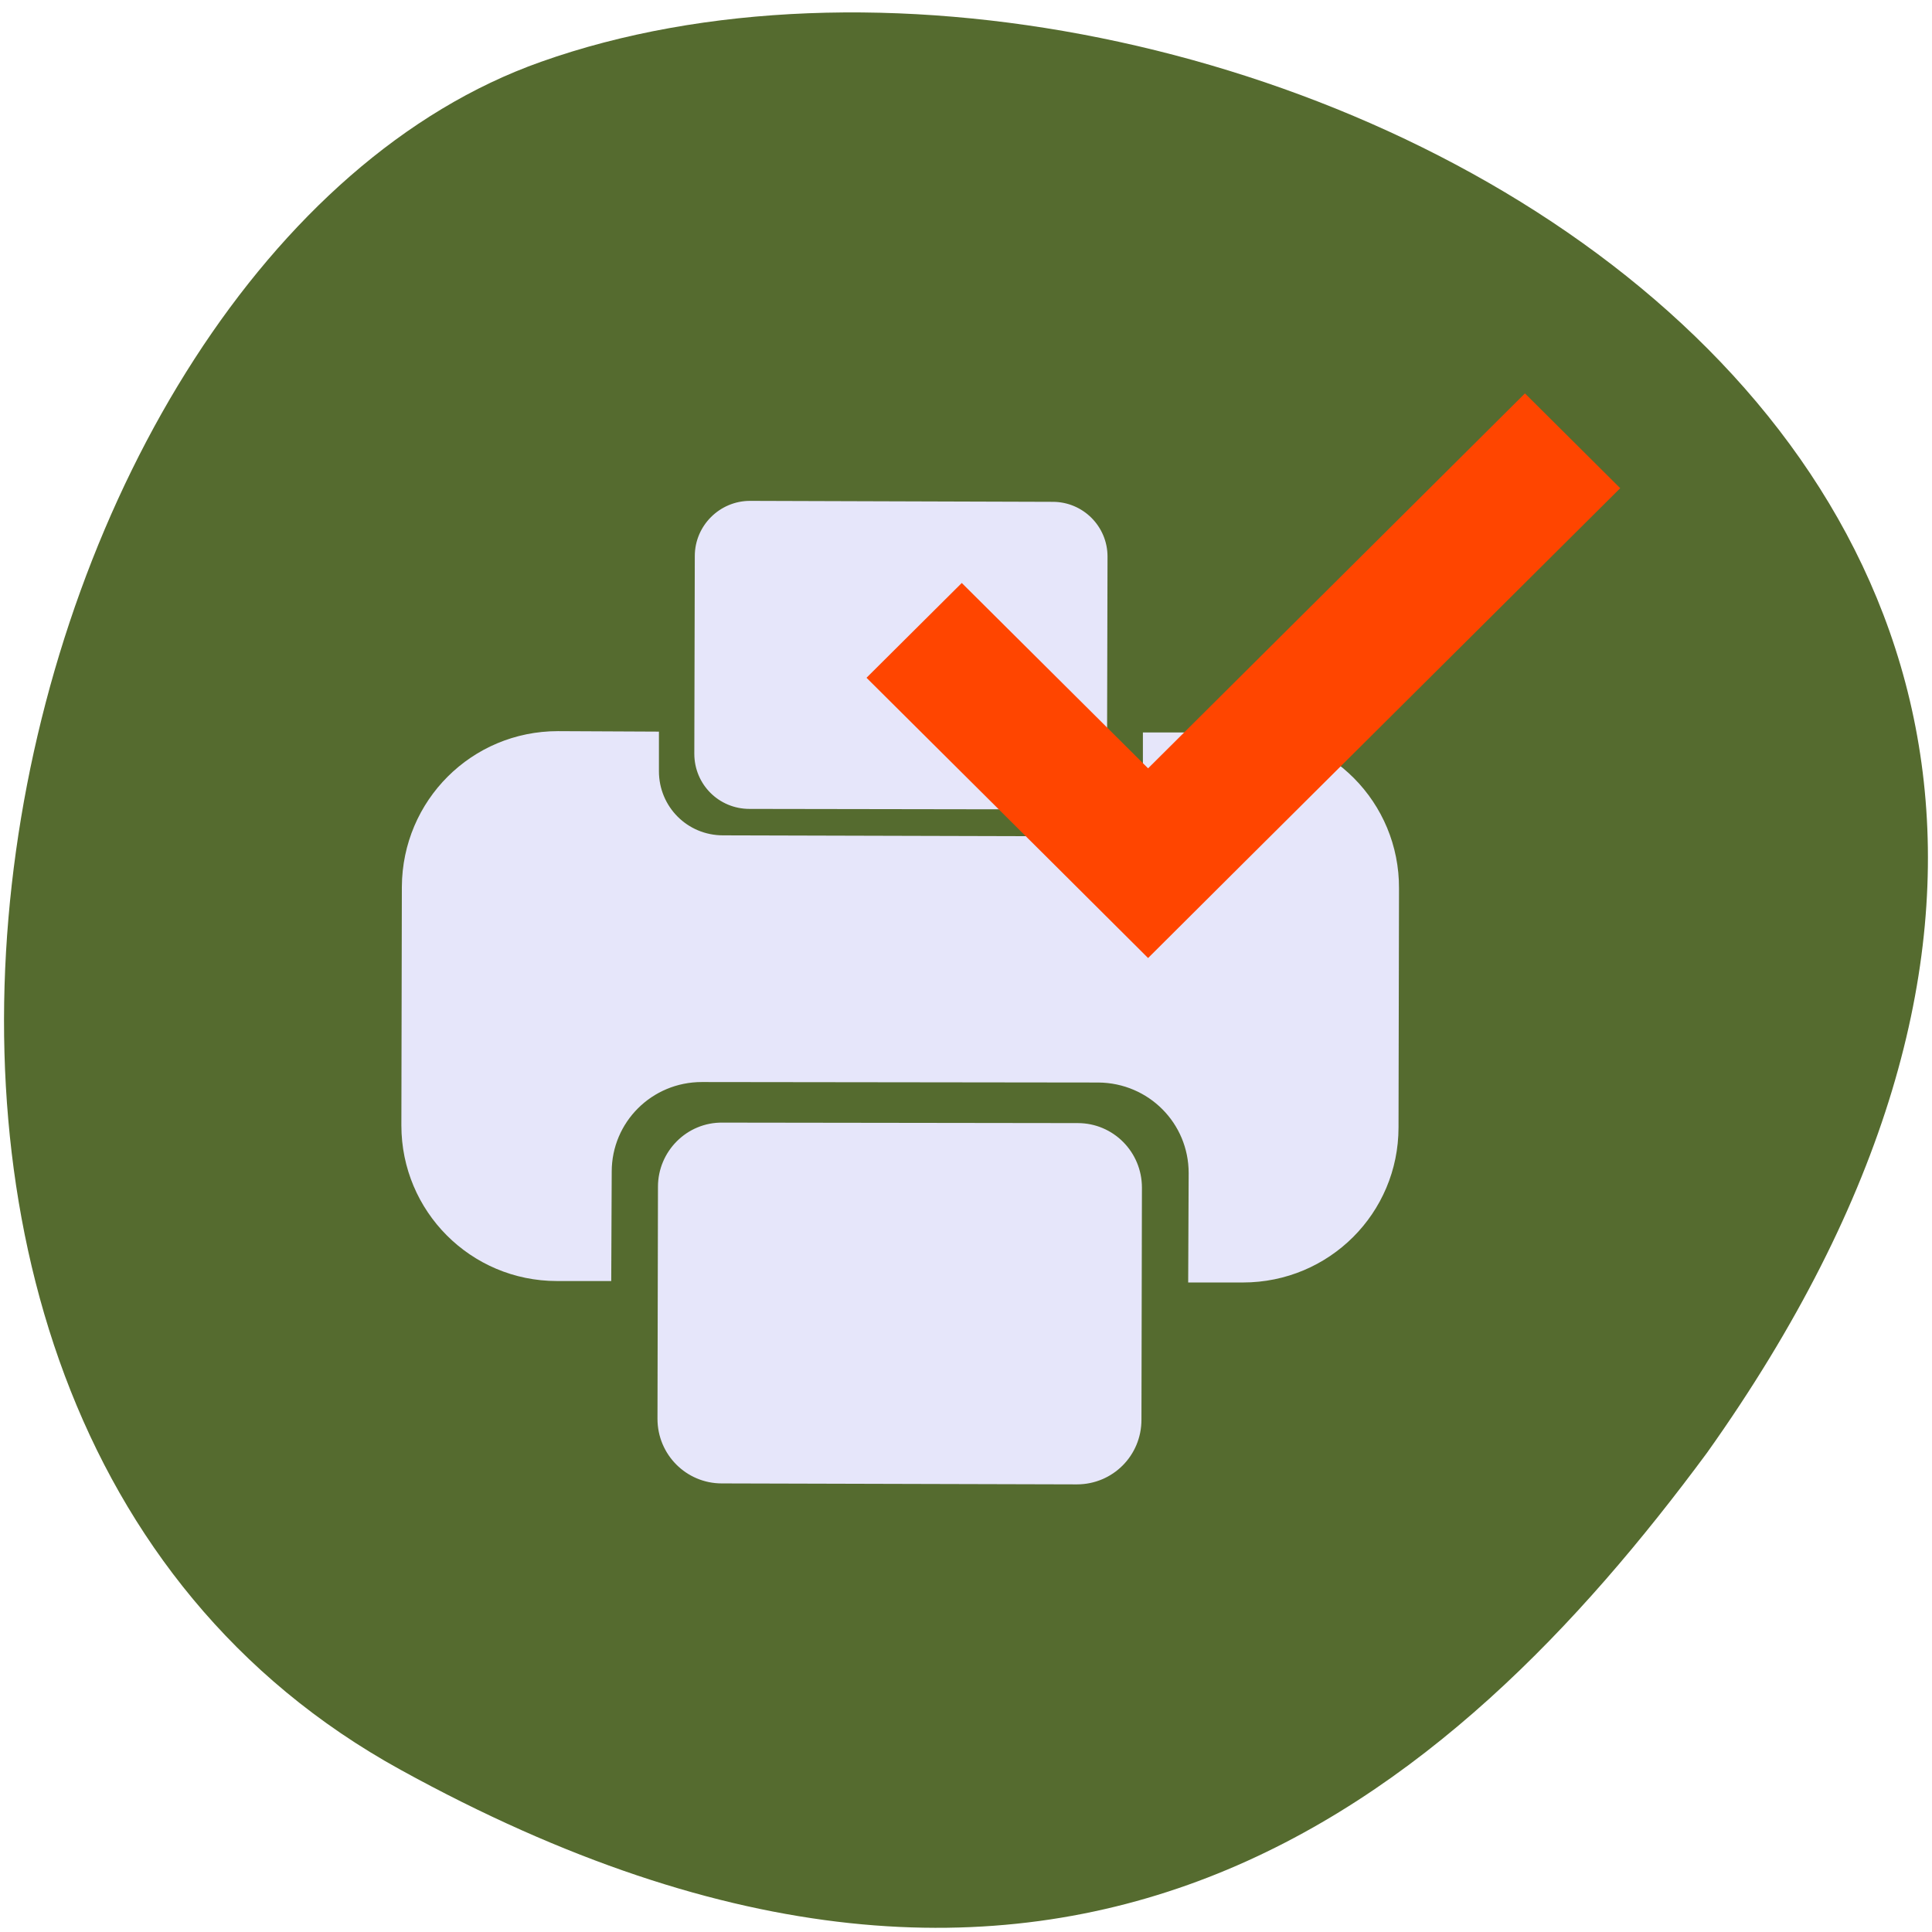 
<svg xmlns="http://www.w3.org/2000/svg" xmlns:xlink="http://www.w3.org/1999/xlink" width="16px" height="16px" viewBox="0 0 16 16" version="1.1">
<g id="surface1">
<path style=" stroke:none;fill-rule:nonzero;fill:rgb(33.333%,41.961%,18.431%);fill-opacity:1;" d="M 3.316 14.656 C -2.191 11.625 -0.055 2.117 4.48 0.512 C 9.887 -1.406 20.145 3.582 14.137 12.031 C 12.035 14.875 8.824 17.691 3.316 14.656 Z M 3.316 14.656 "/>
<path style=" stroke:none;fill-rule:nonzero;fill:rgb(90.196%,90.196%,98.039%);fill-opacity:1;" d="M 10.301 6.066 C 11.016 6.066 11.59 6.645 11.586 7.359 L 11.582 9.336 C 11.582 10.047 11.008 10.621 10.293 10.621 L 9.84 10.621 L 9.844 9.715 C 9.844 9.301 9.512 8.969 9.098 8.965 L 5.812 8.961 C 5.398 8.961 5.066 9.293 5.066 9.703 L 5.062 10.609 L 4.613 10.609 C 3.898 10.609 3.324 10.031 3.324 9.32 L 3.328 7.344 C 3.332 6.629 3.906 6.055 4.621 6.055 L 5.457 6.059 L 5.457 6.387 C 5.457 6.68 5.691 6.918 5.988 6.918 L 8.93 6.926 C 9.227 6.926 9.465 6.688 9.465 6.395 L 9.465 6.066 Z M 10.301 6.066 "/>
<path style=" stroke:none;fill-rule:nonzero;fill:rgb(90.196%,90.196%,98.039%);fill-opacity:1;" d="M 8.926 9.301 L 5.984 9.297 C 5.688 9.293 5.449 9.535 5.449 9.828 L 5.445 11.75 C 5.445 12.047 5.684 12.285 5.977 12.285 L 8.918 12.293 C 9.215 12.293 9.453 12.055 9.453 11.758 L 9.457 9.836 C 9.457 9.539 9.219 9.301 8.926 9.301 Z M 8.926 9.301 "/>
<path style=" stroke:none;fill-rule:nonzero;fill:rgb(90.196%,90.196%,98.039%);fill-opacity:1;" d="M 8.719 4.156 L 6.211 4.148 C 5.961 4.148 5.754 4.352 5.754 4.605 L 5.75 6.242 C 5.75 6.496 5.953 6.699 6.207 6.699 L 8.711 6.703 C 8.965 6.703 9.168 6.5 9.168 6.25 L 9.172 4.609 C 9.172 4.359 8.969 4.156 8.719 4.156 Z M 8.719 4.156 "/>
<path style=" stroke:none;fill-rule:nonzero;fill:rgb(100%,27.059%,0%);fill-opacity:1;" d="M 12.629 3.258 L 9.508 6.363 L 7.965 4.828 L 7.176 5.613 L 8.719 7.148 L 9.508 7.934 L 10.297 7.148 L 13.418 4.043 Z M 12.629 3.258 "/>
</g>
</svg>
